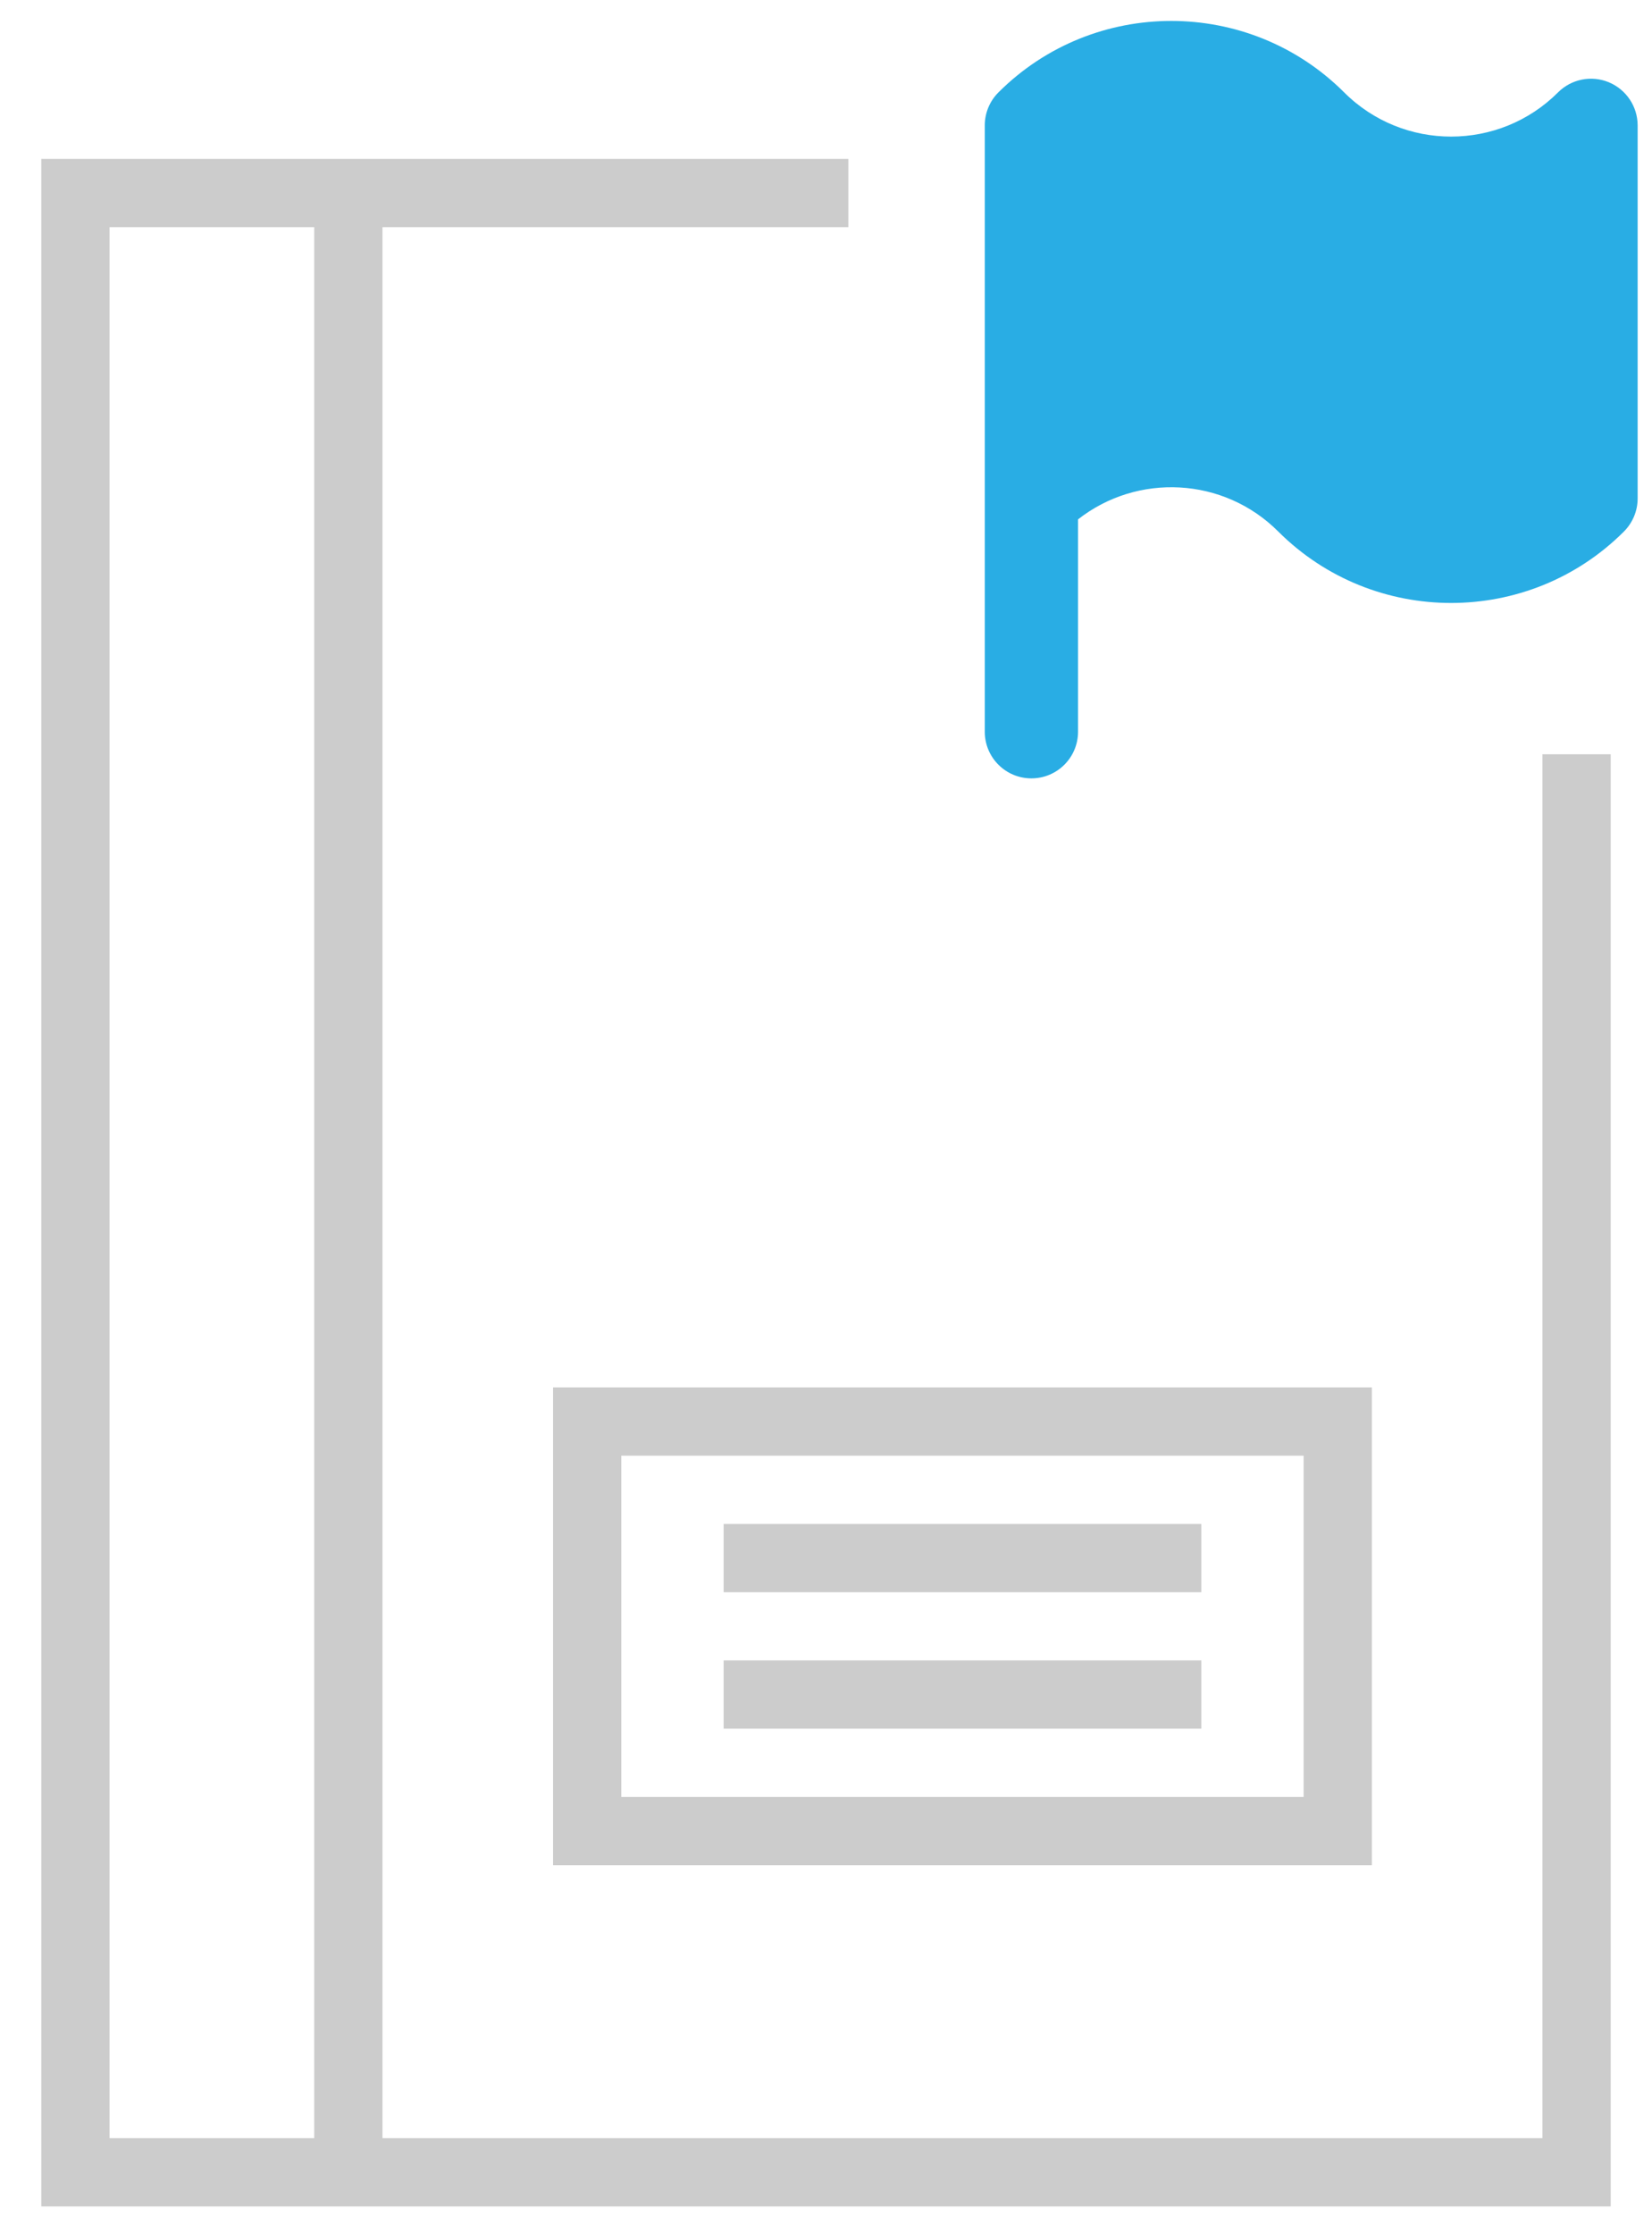 <?xml version="1.0" encoding="utf-8"?>
<!-- Generator: Adobe Illustrator 15.1.0, SVG Export Plug-In . SVG Version: 6.00 Build 0)  -->
<!DOCTYPE svg PUBLIC "-//W3C//DTD SVG 1.1//EN" "http://www.w3.org/Graphics/SVG/1.1/DTD/svg11.dtd">
<svg version="1.1" id="Layer_1" xmlns="http://www.w3.org/2000/svg" xmlns:xlink="http://www.w3.org/1999/xlink" x="0px" y="0px"
	 width="108px" height="146px" viewBox="0 0 108 146" enable-background="new 0 0 108 146" xml:space="preserve">
<g>
	<path fill="#CCCCCC" d="M25.004,139.752V14.848H55.46v-4.461H25.004H2.7v133.826h22.305H105.3V49.3h-4.462v90.452H25.004
		L25.004,139.752z M20.543,14.848v124.904H7.161V14.848H20.543z"/>
	<path fill="#CCCCCC" d="M36.157,90.683v31.227h53.529V90.683H36.157z M40.617,117.449V95.144h44.608v22.305H40.617L40.617,117.449z
		"/>
	<rect x="47.308" y="108.526" fill="#CCCCCC" width="31.227" height="4.461"/>
	<rect x="47.308" y="99.604" fill="#CCCCCC" width="31.227" height="4.461"/>
</g>
<path fill="#29ADE4" d="M105.178,5.377c-1.141-0.472-2.45-0.21-3.322,0.663c-3.853,3.85-10.122,3.852-13.98,0
	c-6.234-6.229-16.372-6.229-22.603,0c-0.572,0.57-0.893,1.347-0.893,2.155v39.632c0,1.683,1.361,3.048,3.048,3.048
	c1.688,0,3.049-1.366,3.049-3.048V33.947c3.874-3.043,9.515-2.781,13.087,0.792c6.235,6.229,16.375,6.229,22.603,0
	c0.571-0.575,0.894-1.349,0.894-2.156V8.195C107.06,6.959,106.315,5.851,105.178,5.377z"/>
</svg>

